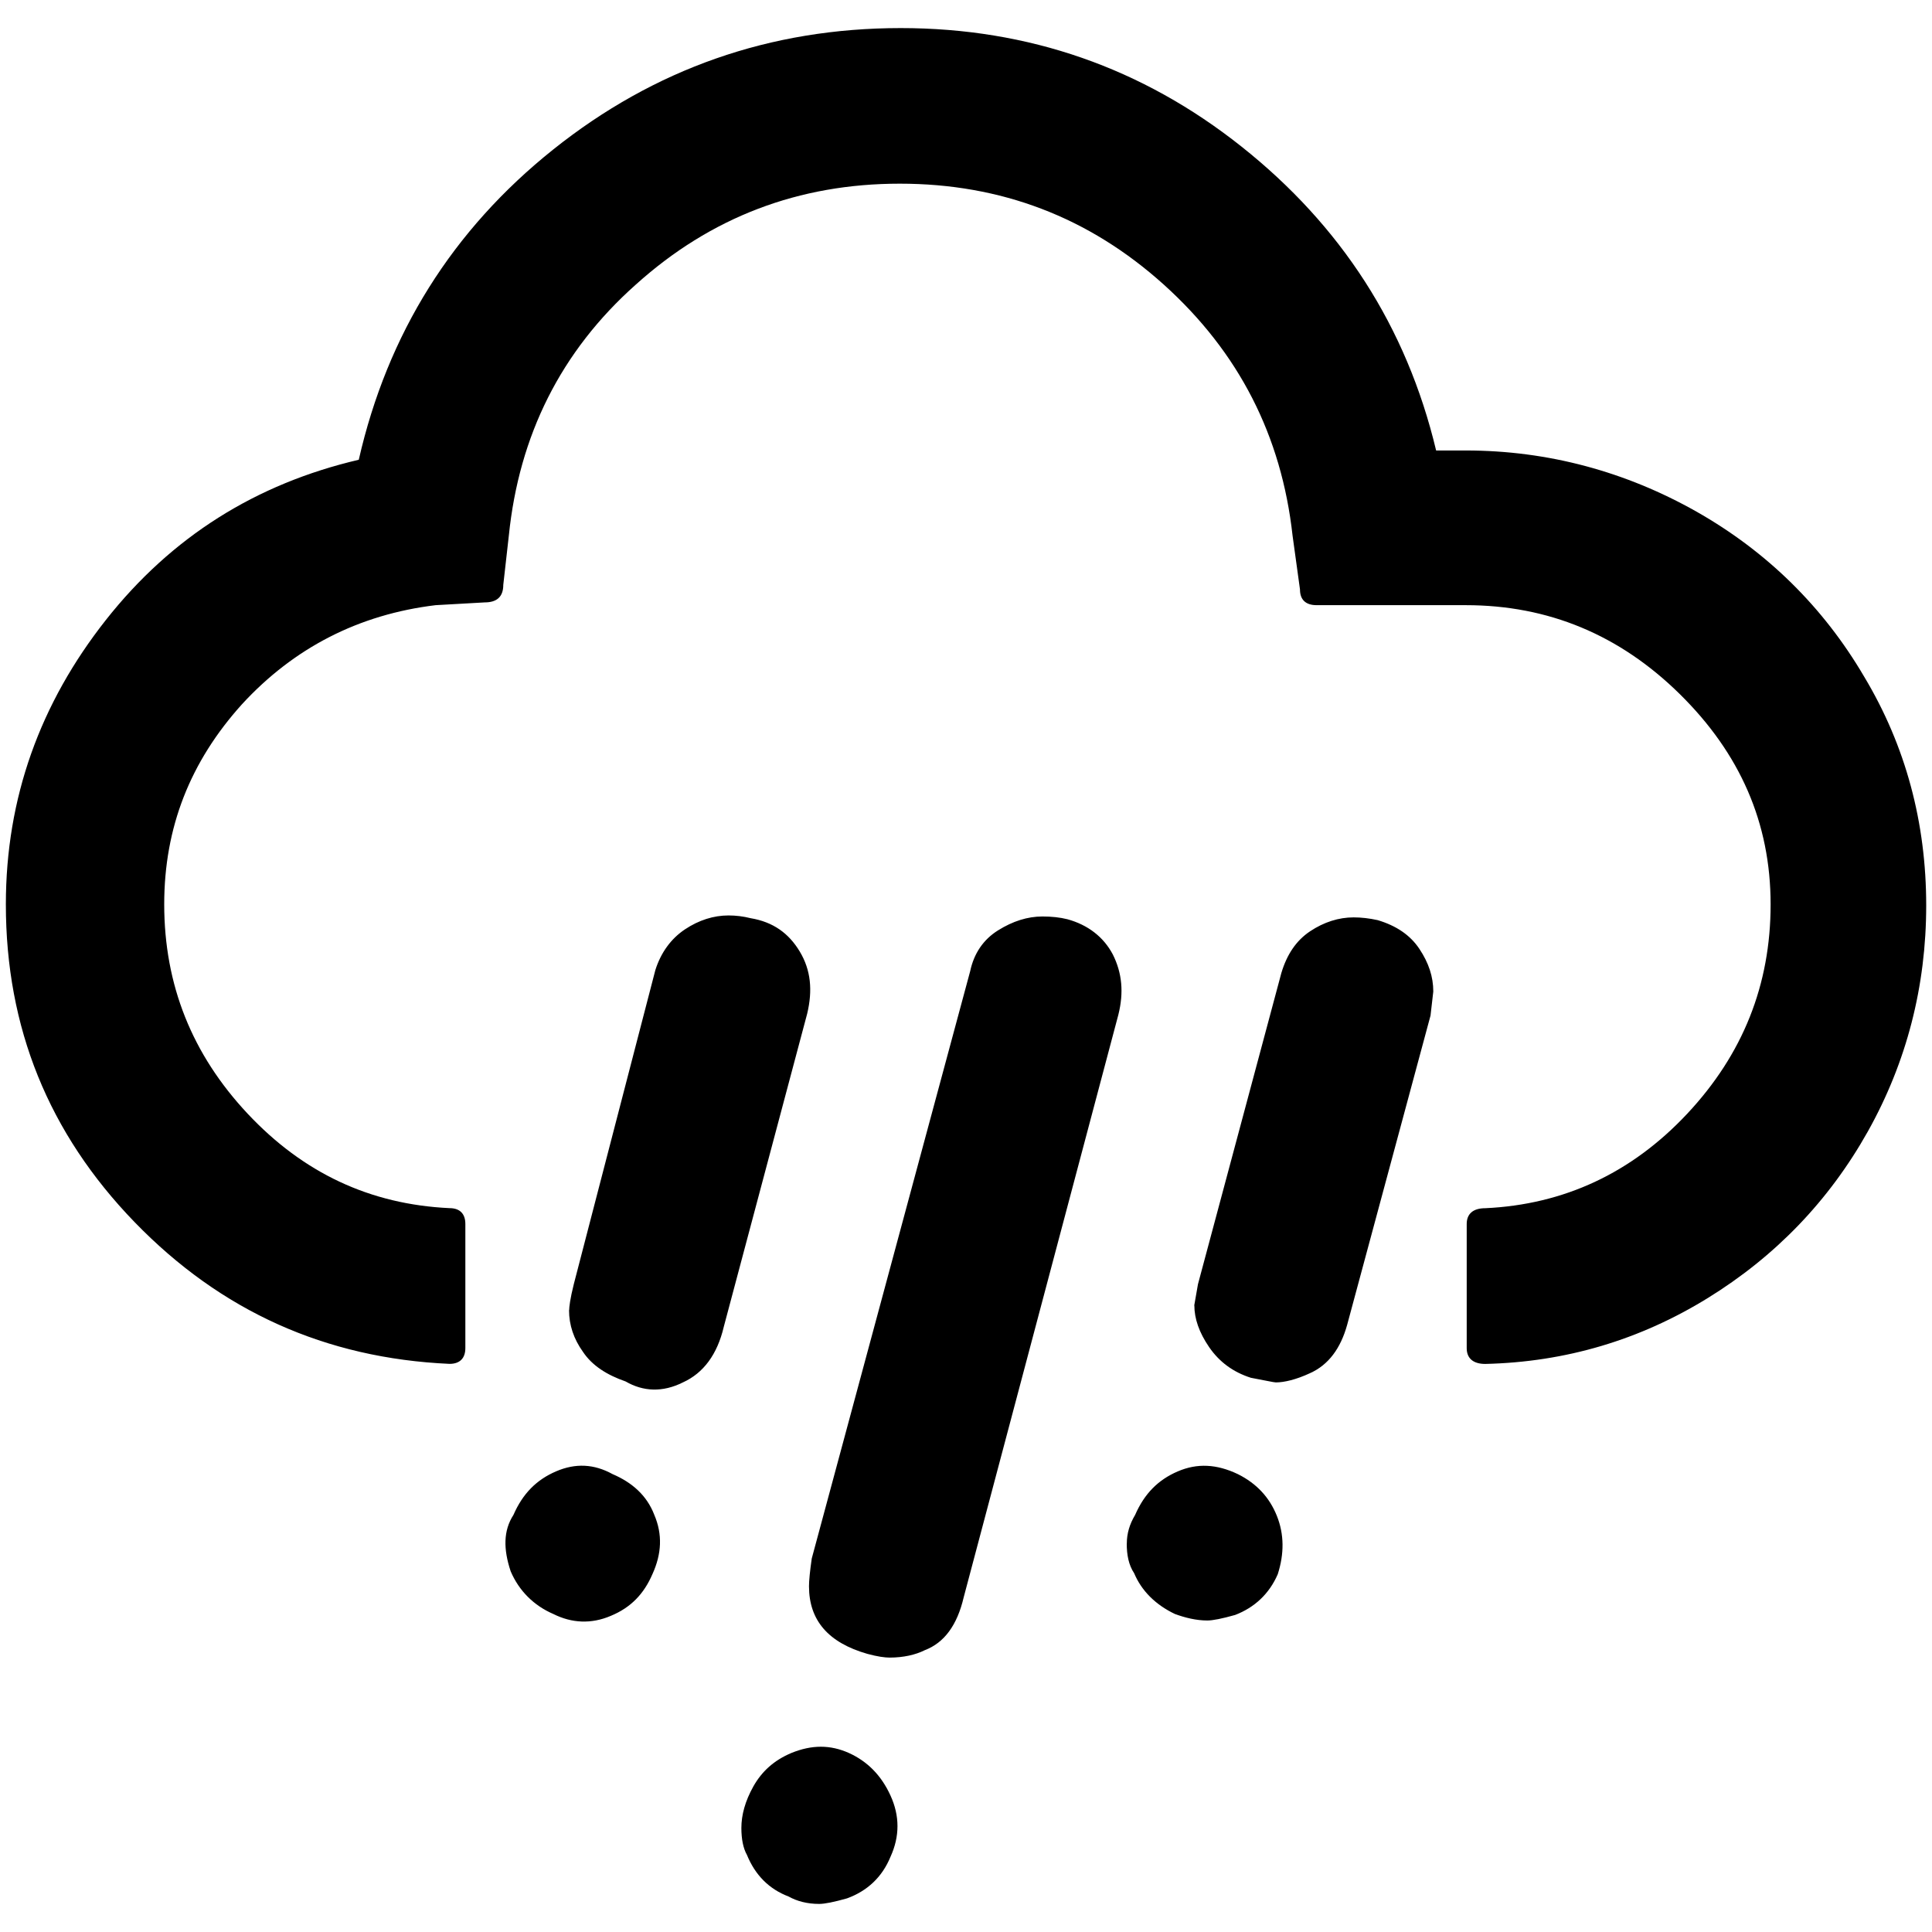 <?xml version="1.0" encoding="UTF-8" standalone="no"?>
<svg
   xmlns:dc="http://purl.org/dc/elements/1.1/"
   xmlns:cc="http://creativecommons.org/ns#"
   xmlns:rdf="http://www.w3.org/1999/02/22-rdf-syntax-ns#"
   xmlns:svg="http://www.w3.org/2000/svg"
   xmlns="http://www.w3.org/2000/svg"
   xml:space="preserve"
   style="enable-background:new 0 0 30 30;"
   viewBox="0 0 30 30"
   y="0px"
   x="0px"
   id="Layer_1"
   version="1.1"><defs
     id="defs7" /><path
     id="path3"
     d="m 0.091,14.043 c 0,1.913 0.662,3.553 1.999,4.934 1.338,1.381 2.963,2.115 4.891,2.201 0.158,0 0.245,-0.086 0.245,-0.245 l 0,-1.928 c 0,-0.158 -0.086,-0.245 -0.245,-0.245 -1.237,-0.058 -2.273,-0.547 -3.136,-1.467 -0.863,-0.921 -1.295,-1.999 -1.295,-3.251 0,-1.194 0.403,-2.215 1.208,-3.107 C 4.564,10.059 5.571,9.541 6.765,9.397 l 0.762,-0.043 c 0.187,0 0.288,-0.086 0.288,-0.273 L 7.901,8.318 C 8.059,6.765 8.707,5.456 9.872,4.42 11.037,3.37 12.404,2.852 13.972,2.852 c 1.568,0 2.934,0.518 4.1,1.568 1.165,1.05 1.827,2.345 1.999,3.898 l 0.115,0.834 c 0,0.158 0.086,0.245 0.259,0.245 l 2.316,0 c 1.28,0 2.388,0.46 3.323,1.381 0.935,0.921 1.41,1.999 1.41,3.265 0,1.251 -0.432,2.33 -1.295,3.251 -0.863,0.921 -1.913,1.41 -3.136,1.467 -0.187,0 -0.288,0.086 -0.288,0.245 l 0,1.928 c 0,0.158 0.101,0.245 0.288,0.245 1.251,-0.029 2.402,-0.374 3.452,-1.021 1.05,-0.647 1.884,-1.51 2.489,-2.589 0.604,-1.079 0.906,-2.258 0.906,-3.51 0,-1.28 -0.316,-2.474 -0.964,-3.553 C 28.313,9.426 27.435,8.563 26.342,7.944 25.249,7.326 24.041,6.995 22.76,6.995 l -0.46,0 C 21.84,5.068 20.819,3.5 19.279,2.277 17.74,1.054 15.971,0.436 13.986,0.436 11.958,0.436 10.16,1.069 8.592,2.32 7.024,3.572 6.017,5.183 5.571,7.139 3.974,7.513 2.665,8.333 1.644,9.627 0.623,10.922 0.091,12.389 0.091,14.043 Z M 7.93,24.4 c 0.129,0.302 0.36,0.532 0.662,0.662 0.288,0.144 0.59,0.158 0.892,0.029 C 9.8,24.961 10.001,24.745 10.131,24.443 10.275,24.127 10.289,23.825 10.16,23.523 10.045,23.221 9.814,23.019 9.512,22.89 9.225,22.732 8.937,22.717 8.635,22.847 8.333,22.976 8.117,23.192 7.973,23.523 7.815,23.767 7.815,24.055 7.93,24.4 Z m 0.906,-4.056 c 0,0.23 0.072,0.446 0.216,0.647 0.144,0.216 0.374,0.36 0.662,0.46 0.273,0.158 0.575,0.173 0.892,0.014 0.316,-0.144 0.532,-0.432 0.633,-0.863 l 1.295,-4.862 c 0.086,-0.36 0.058,-0.676 -0.115,-0.964 -0.173,-0.288 -0.417,-0.46 -0.762,-0.518 -0.115,-0.029 -0.23,-0.043 -0.345,-0.043 -0.23,0 -0.46,0.072 -0.676,0.216 -0.216,0.144 -0.374,0.36 -0.46,0.633 l -1.266,4.876 c -0.058,0.23 -0.072,0.36 -0.072,0.403 z m 2.676,8.041 c 0,0.173 0.029,0.316 0.086,0.417 0.129,0.316 0.345,0.532 0.647,0.647 0.129,0.072 0.288,0.115 0.475,0.115 0.086,0 0.23,-0.029 0.432,-0.086 0.316,-0.115 0.547,-0.331 0.676,-0.647 0.144,-0.316 0.144,-0.633 0,-0.949 -0.144,-0.316 -0.36,-0.532 -0.647,-0.662 -0.288,-0.129 -0.575,-0.129 -0.892,0 -0.273,0.115 -0.46,0.288 -0.59,0.518 -0.129,0.23 -0.187,0.446 -0.187,0.647 z m 1.05,-3.754 c 0,0.532 0.302,0.877 0.906,1.05 0.158,0.043 0.273,0.058 0.345,0.058 0.216,0 0.403,-0.043 0.547,-0.115 0.302,-0.115 0.503,-0.388 0.604,-0.82 l 2.402,-9.048 c 0.086,-0.345 0.058,-0.647 -0.086,-0.935 -0.144,-0.273 -0.388,-0.46 -0.705,-0.547 -0.115,-0.029 -0.245,-0.043 -0.388,-0.043 -0.23,0 -0.46,0.072 -0.69,0.216 -0.23,0.144 -0.374,0.36 -0.432,0.633 l -2.46,9.12 c -0.029,0.201 -0.043,0.345 -0.043,0.432 z m 4.934,-0.662 c 0,0.173 0.029,0.331 0.115,0.46 0.115,0.273 0.331,0.489 0.633,0.633 0.158,0.058 0.331,0.101 0.503,0.101 0.086,0 0.23,-0.029 0.432,-0.086 0.302,-0.115 0.532,-0.331 0.662,-0.633 0.101,-0.316 0.101,-0.619 -0.014,-0.906 -0.115,-0.288 -0.316,-0.503 -0.604,-0.647 -0.331,-0.158 -0.633,-0.173 -0.935,-0.043 -0.302,0.129 -0.518,0.345 -0.662,0.676 -0.086,0.144 -0.129,0.288 -0.129,0.446 z m 1.05,-3.697 c 0,0.201 0.072,0.417 0.23,0.647 0.158,0.23 0.374,0.388 0.647,0.475 0.23,0.043 0.36,0.072 0.388,0.072 0.129,0 0.316,-0.043 0.532,-0.144 0.288,-0.129 0.475,-0.388 0.575,-0.748 l 1.295,-4.804 c 0.029,-0.245 0.043,-0.374 0.043,-0.374 0,-0.23 -0.072,-0.446 -0.216,-0.662 -0.144,-0.216 -0.36,-0.36 -0.647,-0.446 -0.129,-0.029 -0.259,-0.043 -0.374,-0.043 -0.23,0 -0.46,0.072 -0.676,0.216 -0.216,0.144 -0.36,0.36 -0.446,0.647 l -1.295,4.833 -0.058,0.331 z" /></svg>